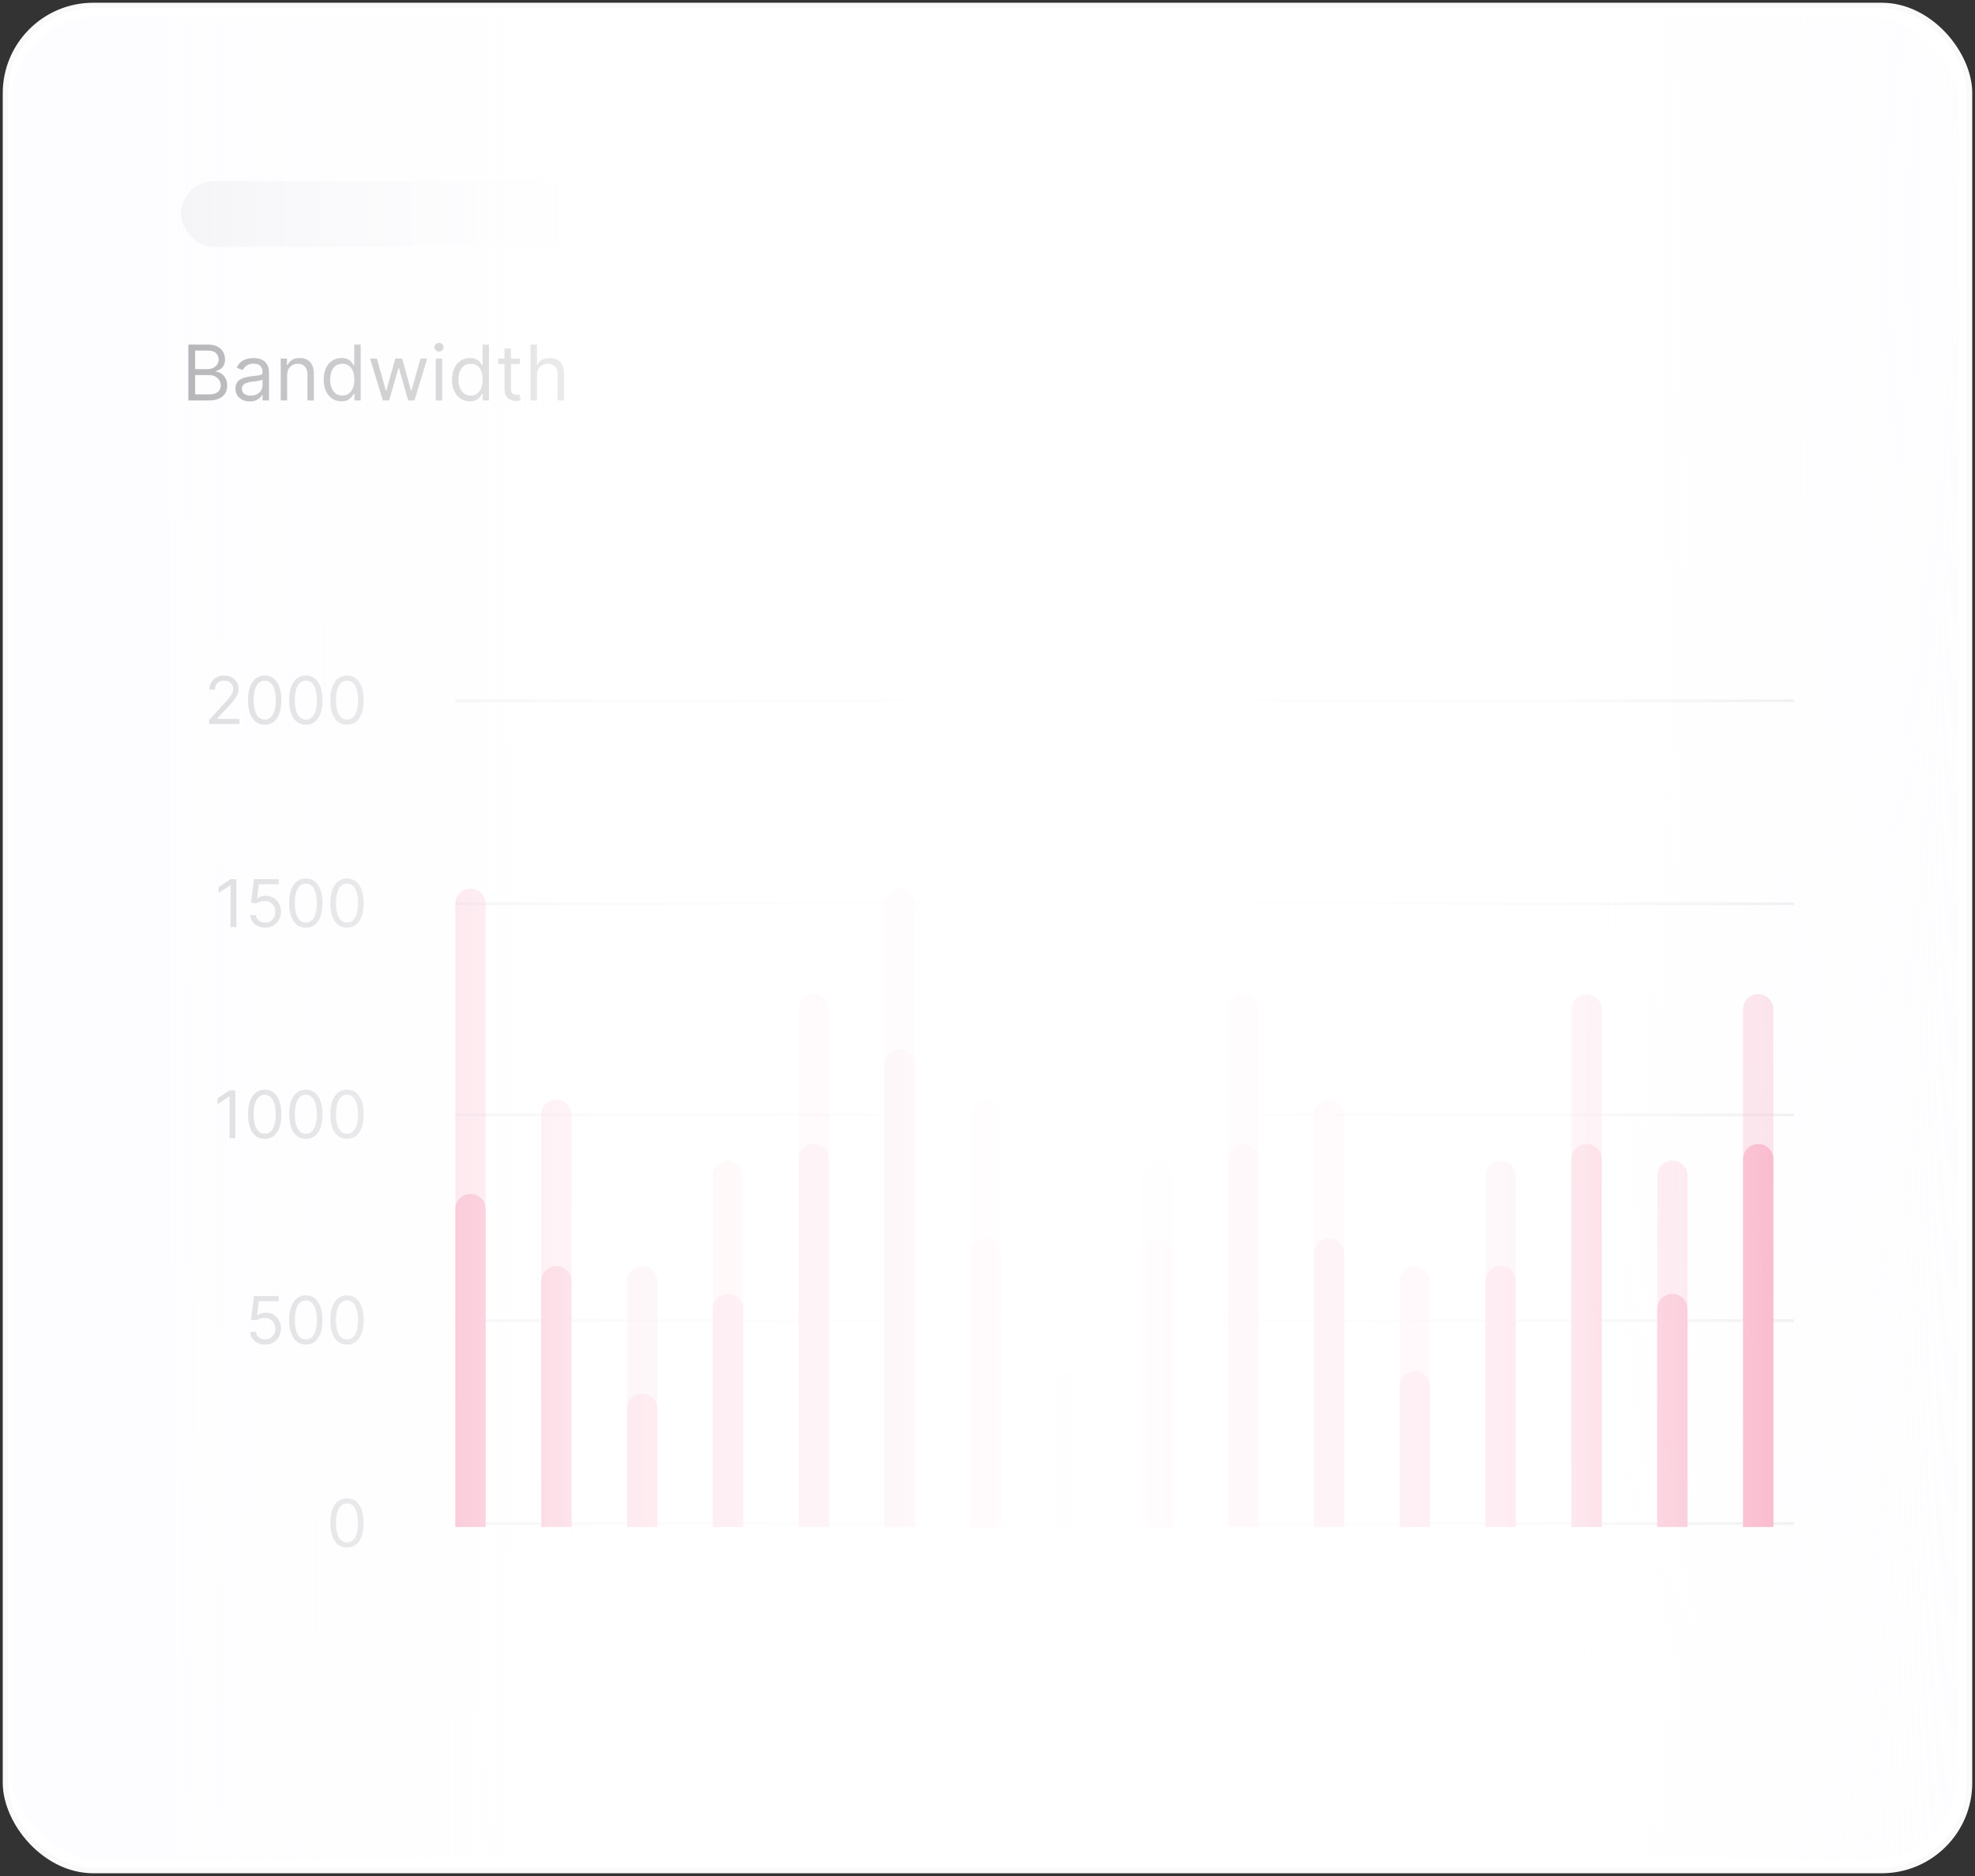 <svg width="360" height="342" viewBox="0 0 360 342" fill="none" xmlns="http://www.w3.org/2000/svg">
<rect x="0" y="0" width="360" height="342" fill="#333333" stroke="none"/>
<rect x="1" y="1" width="358" height="340" rx="16" fill="white" stroke="#FAFAFB"/>
<path opacity="0.5" d="M38.138 132V131.233L41.019 128.08C41.356 127.71 41.635 127.389 41.854 127.116C42.072 126.841 42.234 126.582 42.34 126.341C42.447 126.097 42.501 125.841 42.501 125.574C42.501 125.267 42.428 125.001 42.28 124.777C42.135 124.553 41.936 124.379 41.683 124.257C41.43 124.135 41.146 124.074 40.831 124.074C40.496 124.074 40.203 124.143 39.953 124.283C39.706 124.419 39.514 124.611 39.378 124.858C39.244 125.105 39.178 125.395 39.178 125.727H38.172C38.172 125.216 38.29 124.767 38.526 124.381C38.761 123.994 39.082 123.693 39.489 123.477C39.898 123.261 40.356 123.153 40.865 123.153C41.376 123.153 41.83 123.261 42.224 123.477C42.619 123.693 42.929 123.984 43.153 124.351C43.378 124.717 43.49 125.125 43.49 125.574C43.49 125.895 43.432 126.209 43.315 126.516C43.202 126.82 43.003 127.159 42.719 127.534C42.438 127.906 42.047 128.361 41.547 128.898L39.587 130.994V131.062H43.644V132H38.138ZM48.25 132.119C47.608 132.119 47.061 131.945 46.609 131.595C46.158 131.243 45.812 130.733 45.574 130.065C45.335 129.395 45.216 128.585 45.216 127.636C45.216 126.693 45.335 125.888 45.574 125.22C45.815 124.55 46.162 124.038 46.614 123.686C47.068 123.331 47.614 123.153 48.25 123.153C48.886 123.153 49.43 123.331 49.882 123.686C50.337 124.038 50.683 124.55 50.922 125.22C51.163 125.888 51.284 126.693 51.284 127.636C51.284 128.585 51.165 129.395 50.926 130.065C50.688 130.733 50.342 131.243 49.891 131.595C49.439 131.945 48.892 132.119 48.25 132.119ZM48.25 131.182C48.886 131.182 49.381 130.875 49.733 130.261C50.085 129.648 50.261 128.773 50.261 127.636C50.261 126.881 50.18 126.237 50.019 125.706C49.859 125.175 49.629 124.77 49.328 124.491C49.03 124.213 48.67 124.074 48.25 124.074C47.619 124.074 47.126 124.385 46.771 125.007C46.416 125.626 46.239 126.503 46.239 127.636C46.239 128.392 46.318 129.034 46.477 129.562C46.636 130.091 46.865 130.493 47.163 130.768C47.465 131.044 47.827 131.182 48.25 131.182ZM55.75 132.119C55.108 132.119 54.561 131.945 54.109 131.595C53.658 131.243 53.312 130.733 53.074 130.065C52.835 129.395 52.716 128.585 52.716 127.636C52.716 126.693 52.835 125.888 53.074 125.22C53.315 124.55 53.662 124.038 54.114 123.686C54.568 123.331 55.114 123.153 55.75 123.153C56.386 123.153 56.93 123.331 57.382 123.686C57.837 124.038 58.183 124.55 58.422 125.22C58.663 125.888 58.784 126.693 58.784 127.636C58.784 128.585 58.665 129.395 58.426 130.065C58.188 130.733 57.842 131.243 57.391 131.595C56.939 131.945 56.392 132.119 55.75 132.119ZM55.75 131.182C56.386 131.182 56.881 130.875 57.233 130.261C57.585 129.648 57.761 128.773 57.761 127.636C57.761 126.881 57.68 126.237 57.519 125.706C57.359 125.175 57.129 124.77 56.828 124.491C56.53 124.213 56.17 124.074 55.75 124.074C55.119 124.074 54.626 124.385 54.271 125.007C53.916 125.626 53.739 126.503 53.739 127.636C53.739 128.392 53.818 129.034 53.977 129.562C54.136 130.091 54.365 130.493 54.663 130.768C54.965 131.044 55.327 131.182 55.75 131.182ZM63.25 132.119C62.608 132.119 62.061 131.945 61.609 131.595C61.158 131.243 60.812 130.733 60.574 130.065C60.335 129.395 60.216 128.585 60.216 127.636C60.216 126.693 60.335 125.888 60.574 125.22C60.815 124.55 61.162 124.038 61.614 123.686C62.068 123.331 62.614 123.153 63.25 123.153C63.886 123.153 64.43 123.331 64.882 123.686C65.337 124.038 65.683 124.55 65.922 125.22C66.163 125.888 66.284 126.693 66.284 127.636C66.284 128.585 66.165 129.395 65.926 130.065C65.688 130.733 65.342 131.243 64.891 131.595C64.439 131.945 63.892 132.119 63.25 132.119ZM63.25 131.182C63.886 131.182 64.381 130.875 64.733 130.261C65.085 129.648 65.261 128.773 65.261 127.636C65.261 126.881 65.18 126.237 65.019 125.706C64.859 125.175 64.629 124.77 64.328 124.491C64.03 124.213 63.67 124.074 63.25 124.074C62.619 124.074 62.126 124.385 61.771 125.007C61.416 125.626 61.239 126.503 61.239 127.636C61.239 128.392 61.318 129.034 61.477 129.562C61.636 130.091 61.865 130.493 62.163 130.768C62.465 131.044 62.827 131.182 63.25 131.182Z" fill="#818186"/>
<line x1="83" y1="127.75" x2="327" y2="127.75" stroke="#D8D8DB" stroke-width="0.5"/>
<path opacity="0.5" d="M43.093 160.273V169H42.036V161.381H41.985L39.854 162.795V161.722L42.036 160.273H43.093ZM48.33 169.119C47.83 169.119 47.38 169.02 46.979 168.821C46.578 168.622 46.258 168.349 46.016 168.003C45.775 167.656 45.642 167.261 45.62 166.818H46.642C46.682 167.213 46.861 167.54 47.179 167.798C47.5 168.054 47.884 168.182 48.33 168.182C48.688 168.182 49.006 168.098 49.284 167.93C49.566 167.763 49.786 167.533 49.945 167.24C50.107 166.945 50.188 166.611 50.188 166.239C50.188 165.858 50.104 165.518 49.936 165.22C49.772 164.919 49.544 164.682 49.255 164.509C48.965 164.335 48.634 164.247 48.262 164.244C47.995 164.241 47.721 164.283 47.439 164.368C47.158 164.45 46.926 164.557 46.745 164.688L45.756 164.568L46.284 160.273H50.819V161.21H47.171L46.864 163.784H46.915C47.094 163.642 47.319 163.524 47.588 163.43C47.858 163.337 48.14 163.29 48.432 163.29C48.966 163.29 49.442 163.418 49.86 163.673C50.28 163.926 50.61 164.273 50.848 164.713C51.09 165.153 51.211 165.656 51.211 166.222C51.211 166.778 51.086 167.276 50.836 167.713C50.588 168.148 50.248 168.491 49.813 168.744C49.378 168.994 48.884 169.119 48.33 169.119ZM55.75 169.119C55.108 169.119 54.561 168.945 54.109 168.595C53.658 168.243 53.312 167.733 53.074 167.065C52.835 166.395 52.716 165.585 52.716 164.636C52.716 163.693 52.835 162.888 53.074 162.22C53.315 161.55 53.662 161.038 54.114 160.686C54.568 160.331 55.114 160.153 55.75 160.153C56.386 160.153 56.93 160.331 57.382 160.686C57.837 161.038 58.183 161.55 58.422 162.22C58.663 162.888 58.784 163.693 58.784 164.636C58.784 165.585 58.665 166.395 58.426 167.065C58.188 167.733 57.842 168.243 57.391 168.595C56.939 168.945 56.392 169.119 55.75 169.119ZM55.75 168.182C56.386 168.182 56.881 167.875 57.233 167.261C57.585 166.648 57.761 165.773 57.761 164.636C57.761 163.881 57.68 163.237 57.519 162.706C57.359 162.175 57.129 161.77 56.828 161.491C56.53 161.213 56.17 161.074 55.75 161.074C55.119 161.074 54.626 161.385 54.271 162.007C53.916 162.626 53.739 163.503 53.739 164.636C53.739 165.392 53.818 166.034 53.977 166.562C54.136 167.091 54.365 167.493 54.663 167.768C54.965 168.044 55.327 168.182 55.75 168.182ZM63.25 169.119C62.608 169.119 62.061 168.945 61.609 168.595C61.158 168.243 60.812 167.733 60.574 167.065C60.335 166.395 60.216 165.585 60.216 164.636C60.216 163.693 60.335 162.888 60.574 162.22C60.815 161.55 61.162 161.038 61.614 160.686C62.068 160.331 62.614 160.153 63.25 160.153C63.886 160.153 64.43 160.331 64.882 160.686C65.337 161.038 65.683 161.55 65.922 162.22C66.163 162.888 66.284 163.693 66.284 164.636C66.284 165.585 66.165 166.395 65.926 167.065C65.688 167.733 65.342 168.243 64.891 168.595C64.439 168.945 63.892 169.119 63.25 169.119ZM63.25 168.182C63.886 168.182 64.381 167.875 64.733 167.261C65.085 166.648 65.261 165.773 65.261 164.636C65.261 163.881 65.18 163.237 65.019 162.706C64.859 162.175 64.629 161.77 64.328 161.491C64.03 161.213 63.67 161.074 63.25 161.074C62.619 161.074 62.126 161.385 61.771 162.007C61.416 162.626 61.239 163.503 61.239 164.636C61.239 165.392 61.318 166.034 61.477 166.562C61.636 167.091 61.865 167.493 62.163 167.768C62.465 168.044 62.827 168.182 63.25 168.182Z" fill="#818186"/>
<line x1="83" y1="164.75" x2="327" y2="164.75" stroke="#D8D8DB" stroke-width="0.5"/>
<path opacity="0.5" d="M42.894 198.773V207.5H41.837V199.881H41.785L39.655 201.295V200.222L41.837 198.773H42.894ZM48.25 207.619C47.608 207.619 47.061 207.445 46.609 207.095C46.158 206.743 45.812 206.233 45.574 205.565C45.335 204.895 45.216 204.085 45.216 203.136C45.216 202.193 45.335 201.388 45.574 200.72C45.815 200.05 46.162 199.538 46.614 199.186C47.068 198.831 47.614 198.653 48.25 198.653C48.886 198.653 49.43 198.831 49.882 199.186C50.337 199.538 50.683 200.05 50.922 200.72C51.163 201.388 51.284 202.193 51.284 203.136C51.284 204.085 51.165 204.895 50.926 205.565C50.688 206.233 50.342 206.743 49.891 207.095C49.439 207.445 48.892 207.619 48.25 207.619ZM48.25 206.682C48.886 206.682 49.381 206.375 49.733 205.761C50.085 205.148 50.261 204.273 50.261 203.136C50.261 202.381 50.18 201.737 50.019 201.206C49.859 200.675 49.629 200.27 49.328 199.991C49.03 199.713 48.67 199.574 48.25 199.574C47.619 199.574 47.126 199.885 46.771 200.507C46.416 201.126 46.239 202.003 46.239 203.136C46.239 203.892 46.318 204.534 46.477 205.062C46.636 205.591 46.865 205.993 47.163 206.268C47.465 206.544 47.827 206.682 48.25 206.682ZM55.75 207.619C55.108 207.619 54.561 207.445 54.109 207.095C53.658 206.743 53.312 206.233 53.074 205.565C52.835 204.895 52.716 204.085 52.716 203.136C52.716 202.193 52.835 201.388 53.074 200.72C53.315 200.05 53.662 199.538 54.114 199.186C54.568 198.831 55.114 198.653 55.75 198.653C56.386 198.653 56.93 198.831 57.382 199.186C57.837 199.538 58.183 200.05 58.422 200.72C58.663 201.388 58.784 202.193 58.784 203.136C58.784 204.085 58.665 204.895 58.426 205.565C58.188 206.233 57.842 206.743 57.391 207.095C56.939 207.445 56.392 207.619 55.75 207.619ZM55.75 206.682C56.386 206.682 56.881 206.375 57.233 205.761C57.585 205.148 57.761 204.273 57.761 203.136C57.761 202.381 57.68 201.737 57.519 201.206C57.359 200.675 57.129 200.27 56.828 199.991C56.53 199.713 56.17 199.574 55.75 199.574C55.119 199.574 54.626 199.885 54.271 200.507C53.916 201.126 53.739 202.003 53.739 203.136C53.739 203.892 53.818 204.534 53.977 205.062C54.136 205.591 54.365 205.993 54.663 206.268C54.965 206.544 55.327 206.682 55.75 206.682ZM63.25 207.619C62.608 207.619 62.061 207.445 61.609 207.095C61.158 206.743 60.812 206.233 60.574 205.565C60.335 204.895 60.216 204.085 60.216 203.136C60.216 202.193 60.335 201.388 60.574 200.72C60.815 200.05 61.162 199.538 61.614 199.186C62.068 198.831 62.614 198.653 63.25 198.653C63.886 198.653 64.43 198.831 64.882 199.186C65.337 199.538 65.683 200.05 65.922 200.72C66.163 201.388 66.284 202.193 66.284 203.136C66.284 204.085 66.165 204.895 65.926 205.565C65.688 206.233 65.342 206.743 64.891 207.095C64.439 207.445 63.892 207.619 63.25 207.619ZM63.25 206.682C63.886 206.682 64.381 206.375 64.733 205.761C65.085 205.148 65.261 204.273 65.261 203.136C65.261 202.381 65.18 201.737 65.019 201.206C64.859 200.675 64.629 200.27 64.328 199.991C64.03 199.713 63.67 199.574 63.25 199.574C62.619 199.574 62.126 199.885 61.771 200.507C61.416 201.126 61.239 202.003 61.239 203.136C61.239 203.892 61.318 204.534 61.477 205.062C61.636 205.591 61.865 205.993 62.163 206.268C62.465 206.544 62.827 206.682 63.25 206.682Z" fill="#818186"/>
<line x1="83" y1="203.25" x2="327" y2="203.25" stroke="#D8D8DB" stroke-width="0.5"/>
<path opacity="0.5" d="M48.33 245.119C47.83 245.119 47.38 245.02 46.979 244.821C46.578 244.622 46.258 244.349 46.016 244.003C45.775 243.656 45.642 243.261 45.62 242.818H46.642C46.682 243.213 46.861 243.54 47.179 243.798C47.5 244.054 47.884 244.182 48.33 244.182C48.688 244.182 49.006 244.098 49.284 243.93C49.566 243.763 49.786 243.533 49.945 243.24C50.107 242.945 50.188 242.611 50.188 242.239C50.188 241.858 50.104 241.518 49.936 241.22C49.772 240.919 49.544 240.682 49.255 240.509C48.965 240.335 48.634 240.247 48.262 240.244C47.995 240.241 47.721 240.283 47.439 240.368C47.158 240.45 46.926 240.557 46.745 240.688L45.756 240.568L46.284 236.273H50.819V237.21H47.171L46.864 239.784H46.915C47.094 239.642 47.319 239.524 47.588 239.43C47.858 239.337 48.14 239.29 48.432 239.29C48.966 239.29 49.442 239.418 49.86 239.673C50.28 239.926 50.61 240.273 50.848 240.713C51.09 241.153 51.211 241.656 51.211 242.222C51.211 242.778 51.086 243.276 50.836 243.713C50.588 244.148 50.248 244.491 49.813 244.744C49.378 244.994 48.884 245.119 48.33 245.119ZM55.75 245.119C55.108 245.119 54.561 244.945 54.109 244.595C53.658 244.243 53.312 243.733 53.074 243.065C52.835 242.395 52.716 241.585 52.716 240.636C52.716 239.693 52.835 238.888 53.074 238.22C53.315 237.55 53.662 237.038 54.114 236.686C54.568 236.331 55.114 236.153 55.75 236.153C56.386 236.153 56.93 236.331 57.382 236.686C57.837 237.038 58.183 237.55 58.422 238.22C58.663 238.888 58.784 239.693 58.784 240.636C58.784 241.585 58.665 242.395 58.426 243.065C58.188 243.733 57.842 244.243 57.391 244.595C56.939 244.945 56.392 245.119 55.75 245.119ZM55.75 244.182C56.386 244.182 56.881 243.875 57.233 243.261C57.585 242.648 57.761 241.773 57.761 240.636C57.761 239.881 57.68 239.237 57.519 238.706C57.359 238.175 57.129 237.77 56.828 237.491C56.53 237.213 56.17 237.074 55.75 237.074C55.119 237.074 54.626 237.385 54.271 238.007C53.916 238.626 53.739 239.503 53.739 240.636C53.739 241.392 53.818 242.034 53.977 242.562C54.136 243.091 54.365 243.493 54.663 243.768C54.965 244.044 55.327 244.182 55.75 244.182ZM63.25 245.119C62.608 245.119 62.061 244.945 61.609 244.595C61.158 244.243 60.812 243.733 60.574 243.065C60.335 242.395 60.216 241.585 60.216 240.636C60.216 239.693 60.335 238.888 60.574 238.22C60.815 237.55 61.162 237.038 61.614 236.686C62.068 236.331 62.614 236.153 63.25 236.153C63.886 236.153 64.43 236.331 64.882 236.686C65.337 237.038 65.683 237.55 65.922 238.22C66.163 238.888 66.284 239.693 66.284 240.636C66.284 241.585 66.165 242.395 65.926 243.065C65.688 243.733 65.342 244.243 64.891 244.595C64.439 244.945 63.892 245.119 63.25 245.119ZM63.25 244.182C63.886 244.182 64.381 243.875 64.733 243.261C65.085 242.648 65.261 241.773 65.261 240.636C65.261 239.881 65.18 239.237 65.019 238.706C64.859 238.175 64.629 237.77 64.328 237.491C64.03 237.213 63.67 237.074 63.25 237.074C62.619 237.074 62.126 237.385 61.771 238.007C61.416 238.626 61.239 239.503 61.239 240.636C61.239 241.392 61.318 242.034 61.477 242.562C61.636 243.091 61.865 243.493 62.163 243.768C62.465 244.044 62.827 244.182 63.25 244.182Z" fill="#818186"/>
<line x1="83" y1="240.75" x2="327" y2="240.75" stroke="#D8D8DB" stroke-width="0.5"/>
<path opacity="0.5" d="M63.25 282.119C62.608 282.119 62.061 281.945 61.609 281.595C61.158 281.243 60.812 280.733 60.574 280.065C60.335 279.395 60.216 278.585 60.216 277.636C60.216 276.693 60.335 275.888 60.574 275.22C60.815 274.55 61.162 274.038 61.614 273.686C62.068 273.331 62.614 273.153 63.25 273.153C63.886 273.153 64.43 273.331 64.882 273.686C65.337 274.038 65.683 274.55 65.922 275.22C66.163 275.888 66.284 276.693 66.284 277.636C66.284 278.585 66.165 279.395 65.926 280.065C65.688 280.733 65.342 281.243 64.891 281.595C64.439 281.945 63.892 282.119 63.25 282.119ZM63.25 281.182C63.886 281.182 64.381 280.875 64.733 280.261C65.085 279.648 65.261 278.773 65.261 277.636C65.261 276.881 65.18 276.237 65.019 275.706C64.859 275.175 64.629 274.77 64.328 274.491C64.03 274.213 63.67 274.074 63.25 274.074C62.619 274.074 62.126 274.385 61.771 275.007C61.416 275.626 61.239 276.503 61.239 277.636C61.239 278.392 61.318 279.034 61.477 279.562C61.636 280.091 61.865 280.493 62.163 280.768C62.465 281.044 62.827 281.182 63.25 281.182Z" fill="#818186"/>
<line x1="83" y1="277.75" x2="327" y2="277.75" stroke="#D8D8DB" stroke-width="0.5"/>
<path d="M83 164.761C83 163.236 84.236 162 85.761 162V162C87.287 162 88.523 163.236 88.523 164.761V278.369H83V164.761Z" fill="#F02E65" fill-opacity="0.4"/>
<path d="M83 220.416C83 218.891 84.236 217.655 85.761 217.655V217.655C87.287 217.655 88.523 218.891 88.523 220.416V278.369H83V220.416Z" fill="#F02E65"/>
<path d="M98.648 203.214C98.648 201.688 99.885 200.452 101.41 200.452V200.452C102.935 200.452 104.171 201.688 104.171 203.214V278.369H98.648V203.214Z" fill="#F02E65" fill-opacity="0.4"/>
<path d="M98.648 233.571C98.648 232.046 99.885 230.81 101.41 230.81V230.81C102.935 230.81 104.171 232.046 104.171 233.571V278.369H98.648V233.571Z" fill="#F02E65"/>
<path d="M114.296 233.571C114.296 232.046 115.532 230.81 117.057 230.81V230.81C118.582 230.81 119.819 232.046 119.819 233.571V278.369H114.296V233.571Z" fill="#F02E65" fill-opacity="0.4"/>
<path d="M114.296 256.845C114.296 255.32 115.532 254.083 117.057 254.083V254.083C118.582 254.083 119.819 255.32 119.819 256.845V278.369H114.296V256.845Z" fill="#F02E65"/>
<path d="M129.944 214.345C129.944 212.82 131.181 211.584 132.706 211.584V211.584C134.231 211.584 135.467 212.82 135.467 214.345V278.37H129.944V214.345Z" fill="#F02E65" fill-opacity="0.4"/>
<path d="M129.944 238.631C129.944 237.106 131.181 235.87 132.706 235.87V235.87C134.231 235.87 135.467 237.106 135.467 238.631V278.37H129.944V238.631Z" fill="#F02E65"/>
<path d="M145.593 183.988C145.593 182.463 146.829 181.227 148.354 181.227V181.227C149.879 181.227 151.116 182.463 151.116 183.988V278.37H145.593V183.988Z" fill="#F02E65" fill-opacity="0.4"/>
<path d="M145.593 211.309C145.593 209.784 146.829 208.548 148.354 208.548V208.548C149.879 208.548 151.116 209.784 151.116 211.309V278.369H145.593V211.309Z" fill="#F02E65"/>
<path d="M161.24 164.761C161.24 163.236 162.477 162 164.002 162V162C165.527 162 166.763 163.236 166.763 164.761V278.369H161.24V164.761Z" fill="#F02E65" fill-opacity="0.4"/>
<path d="M161.24 194.107C161.24 192.582 162.477 191.345 164.002 191.345V191.345C165.527 191.345 166.763 192.582 166.763 194.107V278.369H161.24V194.107Z" fill="#F02E65"/>
<path d="M176.889 203.214C176.889 201.688 178.125 200.452 179.65 200.452V200.452C181.175 200.452 182.412 201.688 182.412 203.214V278.369H176.889V203.214Z" fill="#F02E65" fill-opacity="0.4"/>
<path d="M176.889 228.511C176.889 226.986 178.125 225.75 179.65 225.75V225.75C181.175 225.75 182.412 226.986 182.412 228.511V278.369H176.889V228.511Z" fill="#F02E65"/>
<path d="M192.537 233.571C192.537 232.046 193.773 230.81 195.299 230.81V230.81C196.824 230.81 198.06 232.046 198.06 233.571V278.369H192.537V233.571Z" fill="#F02E65" fill-opacity="0.4"/>
<path d="M192.537 252.798C192.537 251.272 193.773 250.036 195.299 250.036V250.036C196.824 250.036 198.06 251.272 198.06 252.798V278.37H192.537V252.798Z" fill="#F02E65"/>
<path d="M208.185 214.345C208.185 212.82 209.421 211.584 210.946 211.584V211.584C212.471 211.584 213.707 212.82 213.707 214.345V278.37H208.185V214.345Z" fill="#F02E65" fill-opacity="0.4"/>
<path d="M208.185 228.511C208.185 226.986 209.421 225.75 210.946 225.75V225.75C212.471 225.75 213.707 226.986 213.707 228.511V278.369H208.185V228.511Z" fill="#F02E65"/>
<path d="M223.833 183.988C223.833 182.463 225.069 181.227 226.594 181.227V181.227C228.12 181.227 229.356 182.463 229.356 183.988V278.37H223.833V183.988Z" fill="#F02E65" fill-opacity="0.4"/>
<path d="M223.833 211.309C223.833 209.784 225.069 208.548 226.594 208.548V208.548C228.12 208.548 229.356 209.784 229.356 211.309V278.369H223.833V211.309Z" fill="#F02E65"/>
<path d="M239.481 203.214C239.481 201.688 240.718 200.452 242.243 200.452V200.452C243.768 200.452 245.004 201.688 245.004 203.214V278.369H239.481V203.214Z" fill="#F02E65" fill-opacity="0.4"/>
<path d="M239.481 228.511C239.481 226.986 240.718 225.75 242.243 225.75V225.75C243.768 225.75 245.004 226.986 245.004 228.511V278.369H239.481V228.511Z" fill="#F02E65"/>
<path d="M255.129 233.571C255.129 232.046 256.365 230.81 257.89 230.81V230.81C259.415 230.81 260.652 232.046 260.652 233.571V278.369H255.129V233.571Z" fill="#F02E65" fill-opacity="0.4"/>
<path d="M255.129 252.798C255.129 251.272 256.365 250.036 257.89 250.036V250.036C259.415 250.036 260.652 251.272 260.652 252.798V278.37H255.129V252.798Z" fill="#F02E65"/>
<path d="M270.777 214.345C270.777 212.82 272.014 211.584 273.539 211.584V211.584C275.064 211.584 276.3 212.82 276.3 214.345V278.37H270.777V214.345Z" fill="#F02E65" fill-opacity="0.4"/>
<path d="M270.777 233.571C270.777 232.046 272.014 230.81 273.539 230.81V230.81C275.064 230.81 276.3 232.046 276.3 233.571V278.369H270.777V233.571Z" fill="#F02E65"/>
<path d="M286.426 183.988C286.426 182.463 287.662 181.227 289.187 181.227V181.227C290.712 181.227 291.949 182.463 291.949 183.988V278.37H286.426V183.988Z" fill="#F02E65" fill-opacity="0.4"/>
<path d="M286.426 211.309C286.426 209.784 287.662 208.548 289.187 208.548V208.548C290.712 208.548 291.949 209.784 291.949 211.309V278.369H286.426V211.309Z" fill="#F02E65"/>
<path d="M302.073 214.345C302.073 212.82 303.31 211.584 304.835 211.584V211.584C306.36 211.584 307.596 212.82 307.596 214.345V278.37H302.073V214.345Z" fill="#F02E65" fill-opacity="0.4"/>
<path d="M302.073 238.631C302.073 237.106 303.31 235.87 304.835 235.87V235.87C306.36 235.87 307.596 237.106 307.596 238.631V278.37H302.073V238.631Z" fill="#F02E65"/>
<path d="M317.722 183.988C317.722 182.463 318.958 181.227 320.483 181.227V181.227C322.008 181.227 323.245 182.463 323.245 183.988V278.37H317.722V183.988Z" fill="#F02E65" fill-opacity="0.4"/>
<path d="M317.722 211.309C317.722 209.784 318.958 208.548 320.483 208.548V208.548C322.008 208.548 323.245 209.784 323.245 211.309V278.369H317.722V211.309Z" fill="#F02E65"/>
<path d="M34.337 73V62.818H37.896C38.605 62.818 39.19 62.941 39.651 63.186C40.112 63.428 40.455 63.755 40.68 64.165C40.906 64.573 41.018 65.026 41.018 65.523C41.018 65.96 40.94 66.322 40.785 66.606C40.632 66.892 40.43 67.117 40.178 67.283C39.929 67.448 39.659 67.571 39.368 67.651V67.75C39.679 67.77 39.992 67.879 40.307 68.078C40.622 68.277 40.886 68.562 41.098 68.933C41.31 69.305 41.416 69.758 41.416 70.296C41.416 70.806 41.3 71.265 41.068 71.673C40.836 72.08 40.47 72.403 39.969 72.642C39.469 72.881 38.818 73 38.015 73H34.337ZM35.569 71.906H38.015C38.821 71.906 39.393 71.751 39.731 71.439C40.072 71.124 40.243 70.743 40.243 70.296C40.243 69.951 40.155 69.633 39.979 69.341C39.804 69.046 39.553 68.811 39.228 68.635C38.904 68.456 38.519 68.367 38.075 68.367H35.569V71.906ZM35.569 67.293H37.856C38.228 67.293 38.562 67.22 38.861 67.074C39.162 66.928 39.401 66.722 39.577 66.457C39.755 66.192 39.845 65.881 39.845 65.523C39.845 65.075 39.689 64.696 39.378 64.384C39.066 64.069 38.572 63.912 37.896 63.912H35.569V67.293ZM45.53 73.179C45.046 73.179 44.607 73.088 44.212 72.906C43.818 72.72 43.505 72.453 43.273 72.105C43.041 71.754 42.925 71.329 42.925 70.832C42.925 70.395 43.011 70.04 43.183 69.769C43.356 69.493 43.586 69.278 43.874 69.122C44.163 68.966 44.481 68.85 44.829 68.774C45.18 68.695 45.533 68.632 45.888 68.585C46.352 68.526 46.728 68.481 47.017 68.451C47.308 68.418 47.52 68.363 47.653 68.287C47.789 68.211 47.857 68.078 47.857 67.889V67.849C47.857 67.359 47.722 66.978 47.454 66.706C47.189 66.434 46.786 66.298 46.246 66.298C45.686 66.298 45.247 66.421 44.928 66.666C44.61 66.912 44.386 67.173 44.257 67.452L43.144 67.054C43.343 66.59 43.608 66.229 43.939 65.97C44.274 65.708 44.638 65.526 45.033 65.423C45.431 65.317 45.822 65.264 46.206 65.264C46.451 65.264 46.733 65.294 47.051 65.354C47.373 65.41 47.683 65.528 47.981 65.707C48.283 65.886 48.533 66.156 48.732 66.517C48.931 66.878 49.03 67.362 49.03 67.969V73H47.857V71.966H47.797C47.718 72.132 47.585 72.309 47.399 72.498C47.214 72.687 46.967 72.847 46.659 72.98C46.35 73.113 45.974 73.179 45.53 73.179ZM45.709 72.125C46.173 72.125 46.564 72.034 46.882 71.852C47.204 71.669 47.446 71.434 47.608 71.146C47.774 70.857 47.857 70.554 47.857 70.236V69.162C47.807 69.222 47.698 69.276 47.529 69.326C47.363 69.372 47.171 69.414 46.952 69.45C46.736 69.483 46.526 69.513 46.321 69.54C46.118 69.563 45.954 69.583 45.828 69.599C45.523 69.639 45.238 69.704 44.973 69.793C44.711 69.879 44.499 70.01 44.337 70.186C44.178 70.358 44.098 70.594 44.098 70.892C44.098 71.3 44.249 71.608 44.551 71.817C44.855 72.022 45.242 72.125 45.709 72.125ZM52.345 68.406V73H51.172V65.364H52.305V66.557H52.404C52.584 66.169 52.855 65.858 53.22 65.622C53.584 65.383 54.055 65.264 54.632 65.264C55.149 65.264 55.601 65.37 55.989 65.582C56.377 65.791 56.678 66.109 56.894 66.537C57.109 66.961 57.217 67.498 57.217 68.148V73H56.044V68.227C56.044 67.627 55.888 67.16 55.576 66.825C55.265 66.487 54.837 66.318 54.294 66.318C53.919 66.318 53.584 66.399 53.289 66.562C52.998 66.724 52.767 66.961 52.598 67.273C52.429 67.584 52.345 67.962 52.345 68.406ZM62.245 73.159C61.608 73.159 61.046 72.998 60.559 72.677C60.072 72.352 59.691 71.895 59.416 71.305C59.141 70.711 59.003 70.01 59.003 69.202C59.003 68.4 59.141 67.704 59.416 67.114C59.691 66.524 60.074 66.068 60.564 65.746C61.055 65.425 61.621 65.264 62.264 65.264C62.761 65.264 63.154 65.347 63.443 65.513C63.734 65.675 63.956 65.861 64.109 66.07C64.265 66.275 64.386 66.444 64.472 66.577H64.571V62.818H65.745V73H64.611V71.827H64.472C64.386 71.966 64.263 72.142 64.104 72.354C63.945 72.562 63.718 72.75 63.423 72.915C63.128 73.078 62.735 73.159 62.245 73.159ZM62.404 72.105C62.874 72.105 63.272 71.983 63.597 71.737C63.922 71.489 64.168 71.146 64.338 70.708C64.507 70.267 64.591 69.758 64.591 69.182C64.591 68.612 64.508 68.113 64.343 67.685C64.177 67.254 63.931 66.92 63.607 66.681C63.282 66.439 62.881 66.318 62.404 66.318C61.906 66.318 61.492 66.446 61.161 66.701C60.833 66.953 60.586 67.296 60.42 67.73C60.258 68.161 60.176 68.645 60.176 69.182C60.176 69.725 60.259 70.219 60.425 70.663C60.594 71.104 60.843 71.456 61.171 71.717C61.502 71.976 61.913 72.105 62.404 72.105ZM69.786 73L67.46 65.364H68.693L70.343 71.21H70.423L72.053 65.364H73.306L74.917 71.19H74.997L76.647 65.364H77.88L75.553 73H74.4L72.73 67.133H72.61L70.94 73H69.786ZM79.431 73V65.364H80.605V73H79.431ZM80.028 64.091C79.799 64.091 79.602 64.013 79.436 63.857C79.274 63.702 79.193 63.514 79.193 63.295C79.193 63.077 79.274 62.889 79.436 62.734C79.602 62.578 79.799 62.5 80.028 62.5C80.257 62.5 80.452 62.578 80.615 62.734C80.78 62.889 80.863 63.077 80.863 63.295C80.863 63.514 80.78 63.702 80.615 63.857C80.452 64.013 80.257 64.091 80.028 64.091ZM85.637 73.159C85.001 73.159 84.439 72.998 83.952 72.677C83.465 72.352 83.083 71.895 82.808 71.305C82.533 70.711 82.396 70.01 82.396 69.202C82.396 68.4 82.533 67.704 82.808 67.114C83.083 66.524 83.466 66.068 83.957 65.746C84.447 65.425 85.014 65.264 85.657 65.264C86.154 65.264 86.547 65.347 86.835 65.513C87.127 65.675 87.349 65.861 87.501 66.07C87.657 66.275 87.778 66.444 87.864 66.577H87.964V62.818H89.137V73H88.004V71.827H87.864C87.778 71.966 87.656 72.142 87.496 72.354C87.337 72.562 87.11 72.75 86.815 72.915C86.52 73.078 86.128 73.159 85.637 73.159ZM85.796 72.105C86.267 72.105 86.665 71.983 86.989 71.737C87.314 71.489 87.561 71.146 87.73 70.708C87.899 70.267 87.984 69.758 87.984 69.182C87.984 68.612 87.901 68.113 87.735 67.685C87.569 67.254 87.324 66.92 86.999 66.681C86.674 66.439 86.273 66.318 85.796 66.318C85.299 66.318 84.885 66.446 84.553 66.701C84.225 66.953 83.978 67.296 83.812 67.73C83.65 68.161 83.569 68.645 83.569 69.182C83.569 69.725 83.652 70.219 83.817 70.663C83.987 71.104 84.235 71.456 84.563 71.717C84.895 71.976 85.306 72.105 85.796 72.105ZM94.77 65.364V66.358H90.812V65.364H94.77ZM91.966 63.534H93.139V70.812C93.139 71.144 93.187 71.392 93.283 71.558C93.383 71.721 93.509 71.83 93.661 71.886C93.817 71.939 93.981 71.966 94.153 71.966C94.283 71.966 94.389 71.959 94.472 71.946C94.555 71.93 94.621 71.916 94.671 71.906L94.909 72.96C94.829 72.99 94.719 73.02 94.576 73.05C94.433 73.083 94.253 73.099 94.034 73.099C93.703 73.099 93.378 73.028 93.06 72.886C92.745 72.743 92.483 72.526 92.274 72.234C92.069 71.943 91.966 71.575 91.966 71.131V63.534ZM97.872 68.406V73H96.699V62.818H97.872V66.557H97.972C98.151 66.162 98.419 65.849 98.777 65.617C99.138 65.382 99.619 65.264 100.219 65.264C100.739 65.264 101.195 65.369 101.586 65.577C101.977 65.783 102.28 66.099 102.496 66.527C102.714 66.951 102.824 67.492 102.824 68.148V73H101.651V68.227C101.651 67.621 101.493 67.152 101.178 66.82C100.867 66.486 100.434 66.318 99.881 66.318C99.496 66.318 99.151 66.399 98.847 66.562C98.545 66.724 98.306 66.961 98.131 67.273C97.958 67.584 97.872 67.962 97.872 68.406Z" fill="#6C6C71"/>
<rect x="33" y="33" width="92" height="12" rx="6" fill="url(#paint0_linear_11_260)"/>
<rect x="2" y="3" width="355" height="336" rx="16" fill="url(#paint1_radial_11_260)"/>
<defs>
<linearGradient id="paint0_linear_11_260" x1="33" y1="39" x2="117" y2="39" gradientUnits="userSpaceOnUse">
<stop stop-color="#EDEDF0"/>
<stop offset="1" stop-color="#EDEDF0" stop-opacity="0"/>
</linearGradient>
<radialGradient id="paint1_radial_11_260" cx="0" cy="0" r="1" gradientUnits="userSpaceOnUse" gradientTransform="translate(357 74) rotate(179.912) scale(327 7113.59)">
<stop stop-color="#FCFCFF" stop-opacity="0.5"/>
<stop offset="0.22" stop-color="white" stop-opacity="0.9"/>
<stop offset="0.49" stop-color="white"/>
<stop offset="0.756" stop-color="white" stop-opacity="0.9"/>
<stop offset="0.926" stop-color="#FDFDFF" stop-opacity="0.621"/>
<stop offset="1" stop-color="#FCFCFF" stop-opacity="0.5"/>
</radialGradient>
</defs>
</svg>
